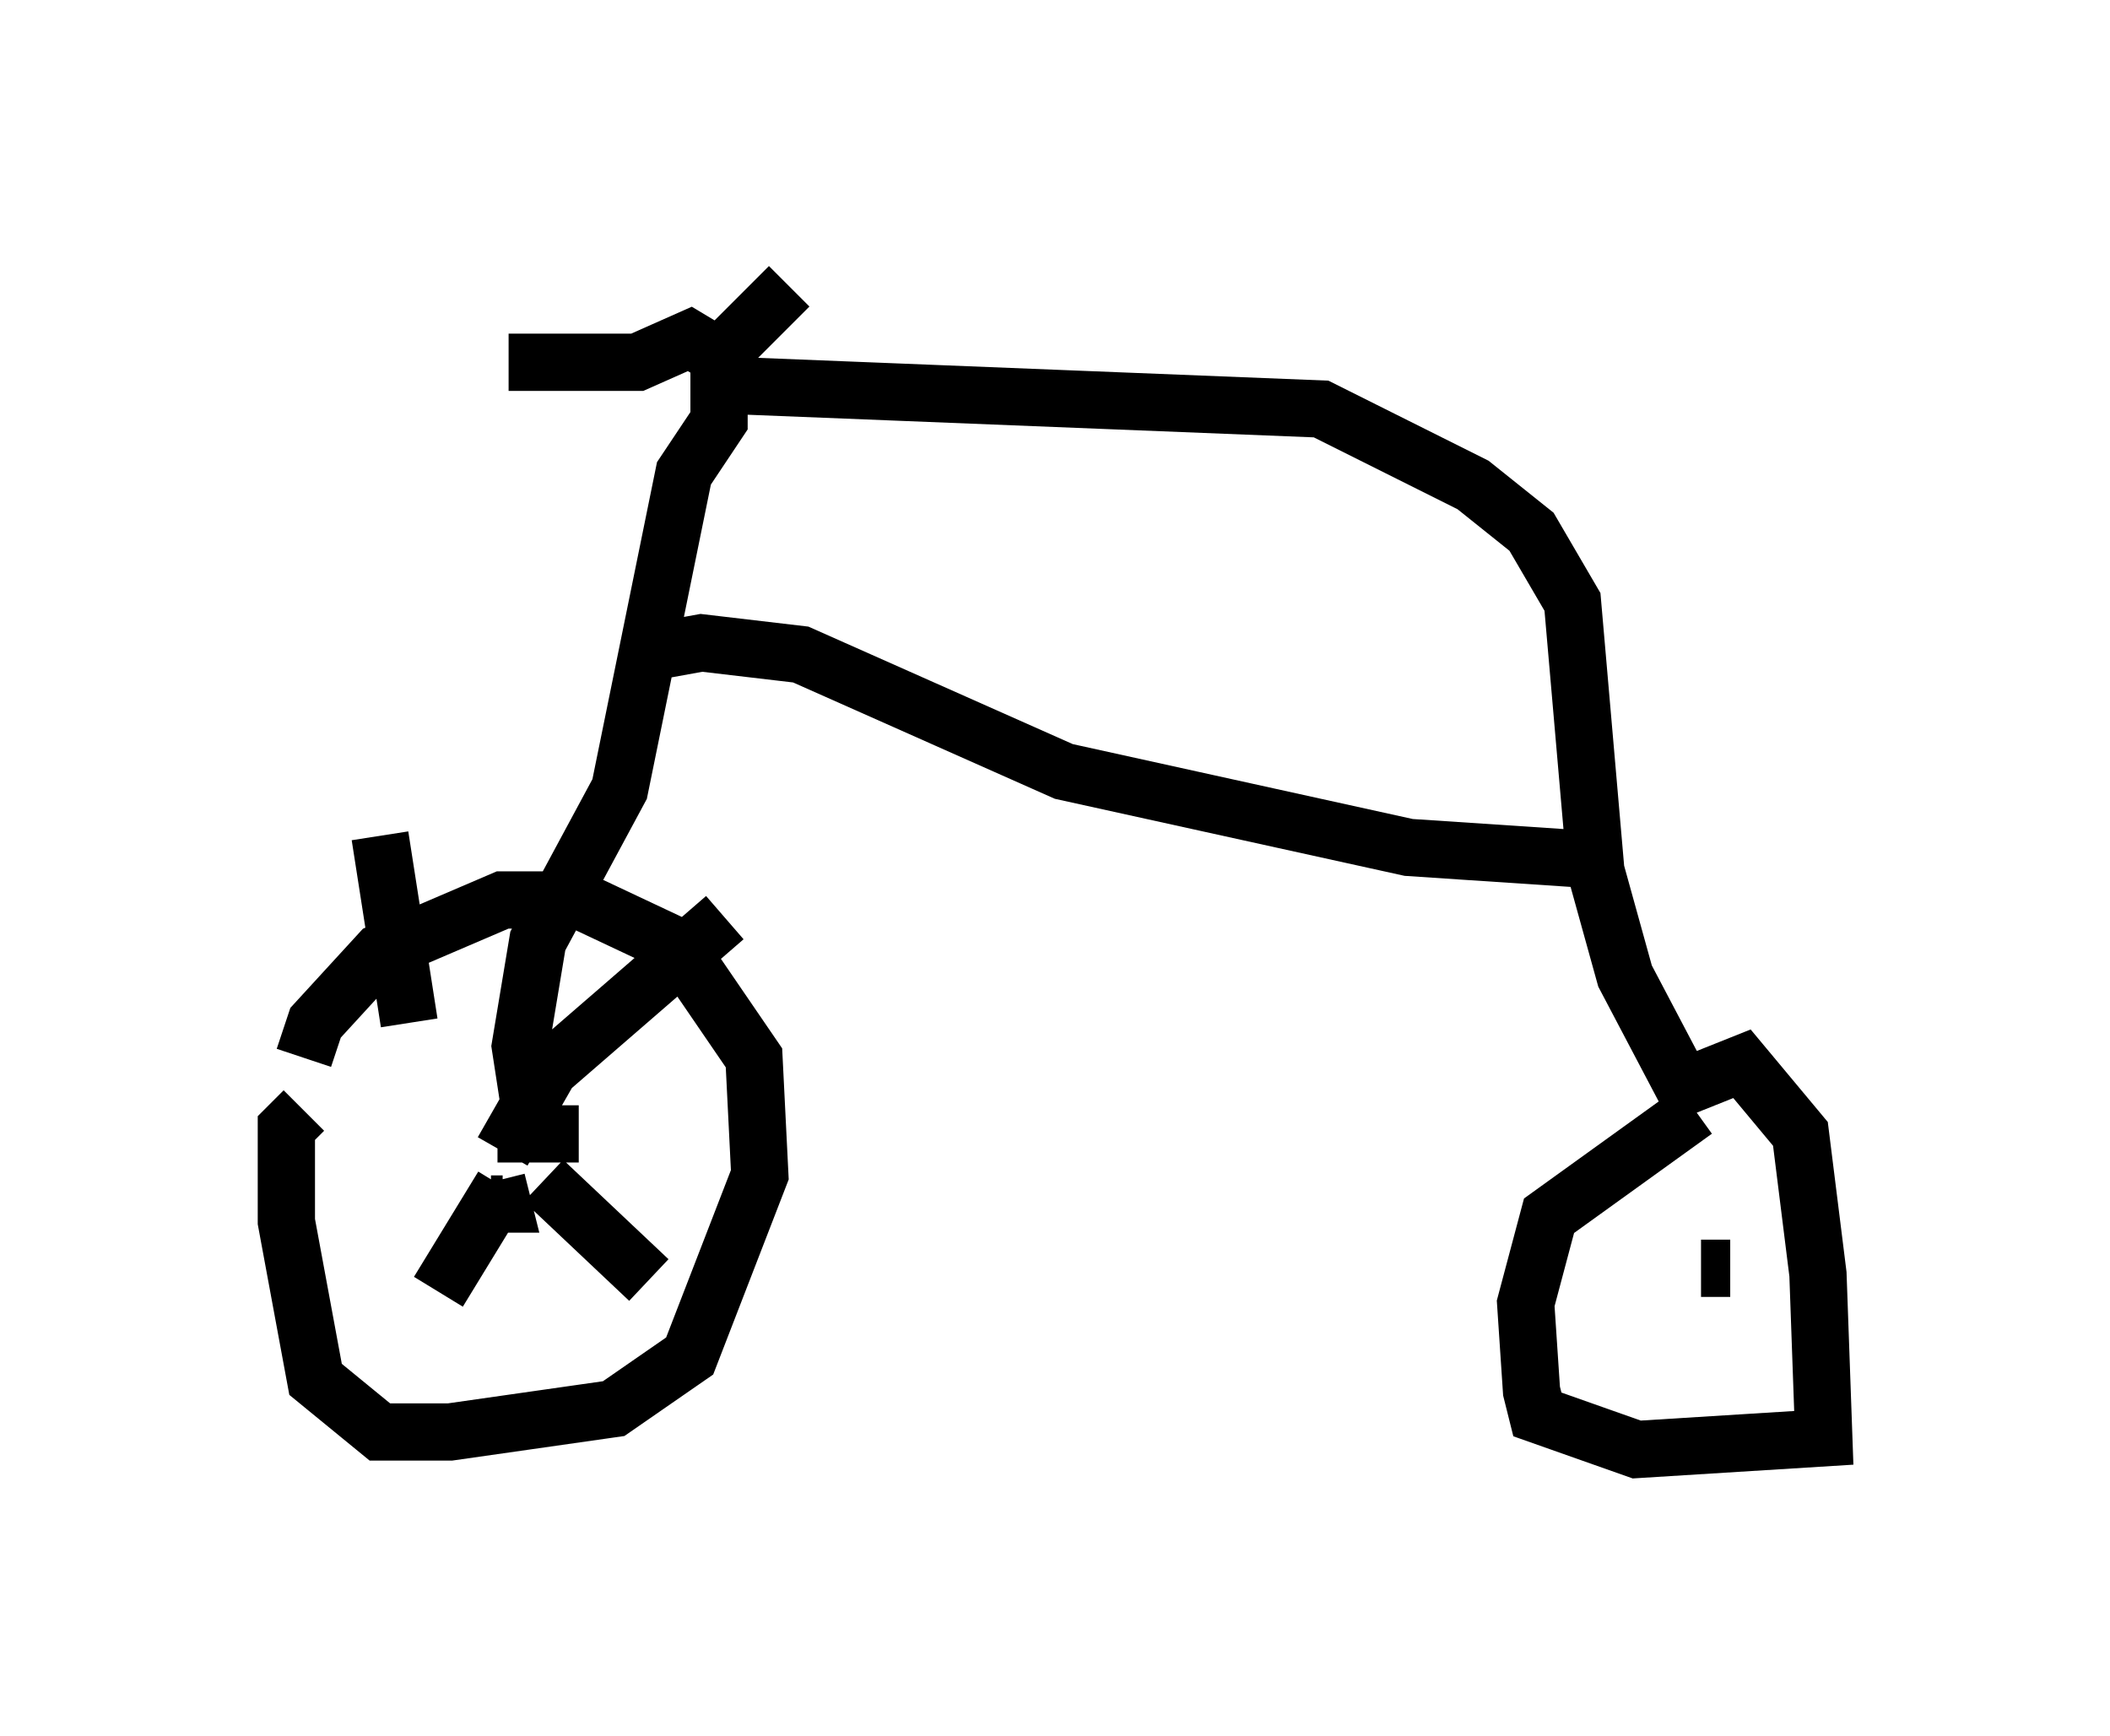 <?xml version="1.0" encoding="utf-8" ?>
<svg baseProfile="full" height="30.315" version="1.1" width="36.848" xmlns="http://www.w3.org/2000/svg" xmlns:ev="http://www.w3.org/2001/xml-events" xmlns:xlink="http://www.w3.org/1999/xlink"><defs /><rect fill="white" height="30.315" width="36.848" x="0" y="0" /><path d="M5.613, 19.292 m-0.306, -0.817 l0.204, -0.613 1.123, -1.225 l2.144, -0.919 1.327, 0.0 l1.735, 0.817 1.327, 1.94 l0.102, 2.042 -1.225, 3.165 l-1.327, 0.919 -2.858, 0.408 l-1.225, 0.0 -1.123, -0.919 l-0.51, -2.756 0.0, -1.633 l0.306, -0.306 m3.369, 1.225 l0.102, 0.408 -0.204, 0.0 m0.204, -0.919 l0.817, -1.429 3.063, -2.654 m-3.165, 4.594 l1.838, 1.735 m-2.552, -1.633 l-1.123, 1.838 m-0.51, -4.696 l-0.51, -3.267 m3.471, 5.206 l-0.919, 0.0 0.0, -0.204 m0.102, 0.0 l-0.204, -1.327 0.306, -1.838 l1.429, -2.654 1.123, -5.513 l0.613, -0.919 0.0, -1.123 l-0.51, -0.306 -0.919, 0.408 l-2.246, 0.0 m3.879, -0.306 l1.021, -1.021 m-0.919, 1.735 l10.208, 0.408 2.654, 1.327 l1.021, 0.817 0.715, 1.225 l0.408, 4.696 0.51, 1.838 l1.021, 1.94 1.021, -0.408 l1.021, 1.225 0.306, 2.45 l0.102, 2.858 -3.267, 0.204 l-1.735, -0.613 -0.102, -0.408 l-0.102, -1.531 0.408, -1.531 l2.552, -1.838 m1.225, 2.96 l0.0, 0.0 m-1.123, -0.204 l0.51, 0.0 m-19.09, -10.719 l1.123, -0.204 1.735, 0.204 l4.594, 2.042 6.023, 1.327 l3.063, 0.204 " fill="none" stroke="black" stroke-width="1" /></svg>